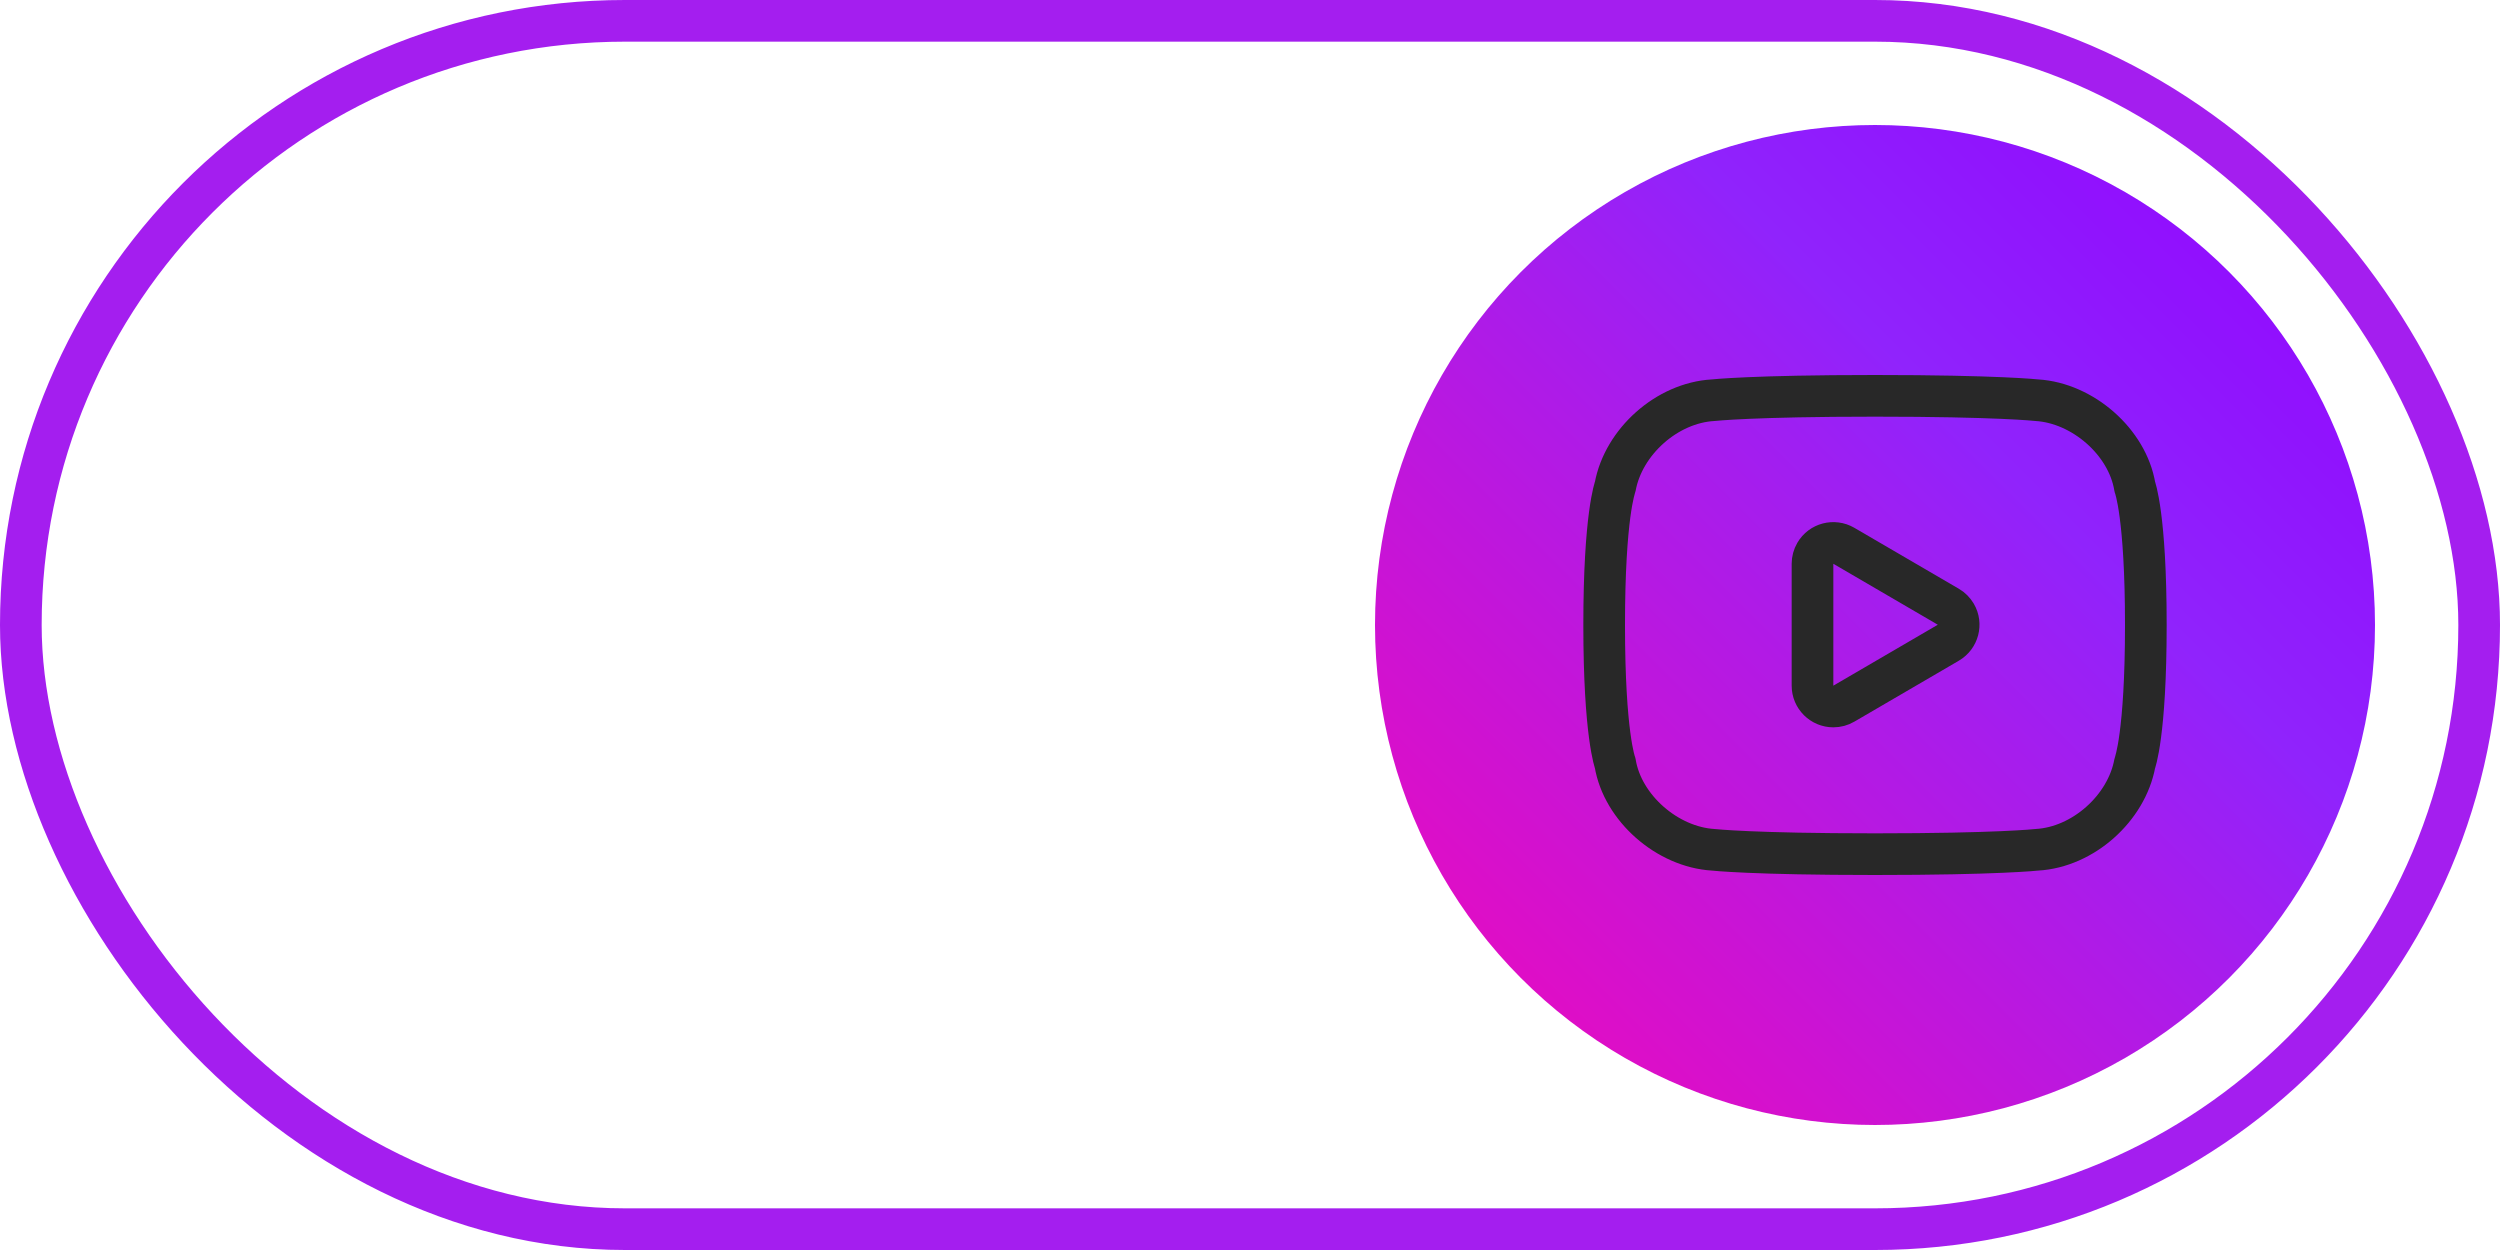 <?xml version="1.0" encoding="UTF-8"?>
<svg width="60px" height="30px" viewBox="0 0 60 30" version="1.1" xmlns="http://www.w3.org/2000/svg" xmlns:xlink="http://www.w3.org/1999/xlink">
    <title>bg-mv-on</title>
    <defs>
        <linearGradient x1="0%" y1="100%" x2="100%" y2="0%" id="linearGradient-1">
            <stop stop-color="#F508B7" offset="0%"></stop>
            <stop stop-color="#9023FC" offset="64.625%"></stop>
            <stop stop-color="#9102FF" offset="100%"></stop>
        </linearGradient>
        <filter id="filter-2">
            <feColorMatrix in="SourceGraphic" type="matrix" values="0 0 0 0 1 0 0 0 0 1 0 0 0 0 1 0 0 0 1 0"></feColorMatrix>
        </filter>
    </defs>
    <g id="kara" stroke="none" stroke-width="1" fill="none" fill-rule="evenodd">
        <g id="karaoke-mode-on" transform="translate(-1579, -614)">
            <g id="bg-mv-on" transform="translate(1579, 614)">
                <rect id="Rectangle" stroke="#A41EEF" fill-opacity="0.1" fill="#FFFFFF" x="0.5" y="0.5" width="59" height="29" rx="14.5"></rect>
                <g id="Group" transform="translate(33, 3)">
                    <circle id="Oval" fill="url(#linearGradient-1)" cx="12" cy="12" r="12"></circle>
                    <g transform="translate(4, 4)" id="Elements/Icon/M/micro-off" filter="url(#filter-2)">
                        <g>
                            <path d="M1.5,8 C1.5,5.363 1.764,4.685 1.764,4.685 C1.962,3.603 3.006,2.667 4.116,2.605 C4.116,2.605 5.061,2.5 8,2.5 C10.939,2.5 11.884,2.605 11.884,2.605 C12.985,2.672 14.058,3.607 14.236,4.685 C14.236,4.685 14.5,5.363 14.5,8 C14.5,10.637 14.236,11.315 14.236,11.315 C14.038,12.397 12.994,13.333 11.884,13.395 C11.884,13.395 10.939,13.5 8,13.5 C5.061,13.5 4.116,13.395 4.116,13.395 C3.015,13.328 1.942,12.393 1.764,11.315 C1.764,11.315 1.5,10.637 1.5,8 Z" id="Rectangle2" stroke="#282828" stroke-linecap="round" stroke-linejoin="round"></path>
                            <path d="M6.5,6.531 L6.5,9.456 C6.5,9.732 6.724,9.956 7,9.956 C7.089,9.956 7.175,9.933 7.252,9.888 L9.76,8.425 C9.998,8.286 10.079,7.98 9.94,7.742 C9.896,7.667 9.834,7.605 9.76,7.562 L7.252,6.099 C7.013,5.96 6.707,6.04 6.568,6.279 C6.524,6.355 6.5,6.442 6.5,6.531 Z" id="Fill-1" stroke="#282828"></path>
                        </g>
                    </g>
                </g>
            </g>
        </g>
    </g>
</svg>